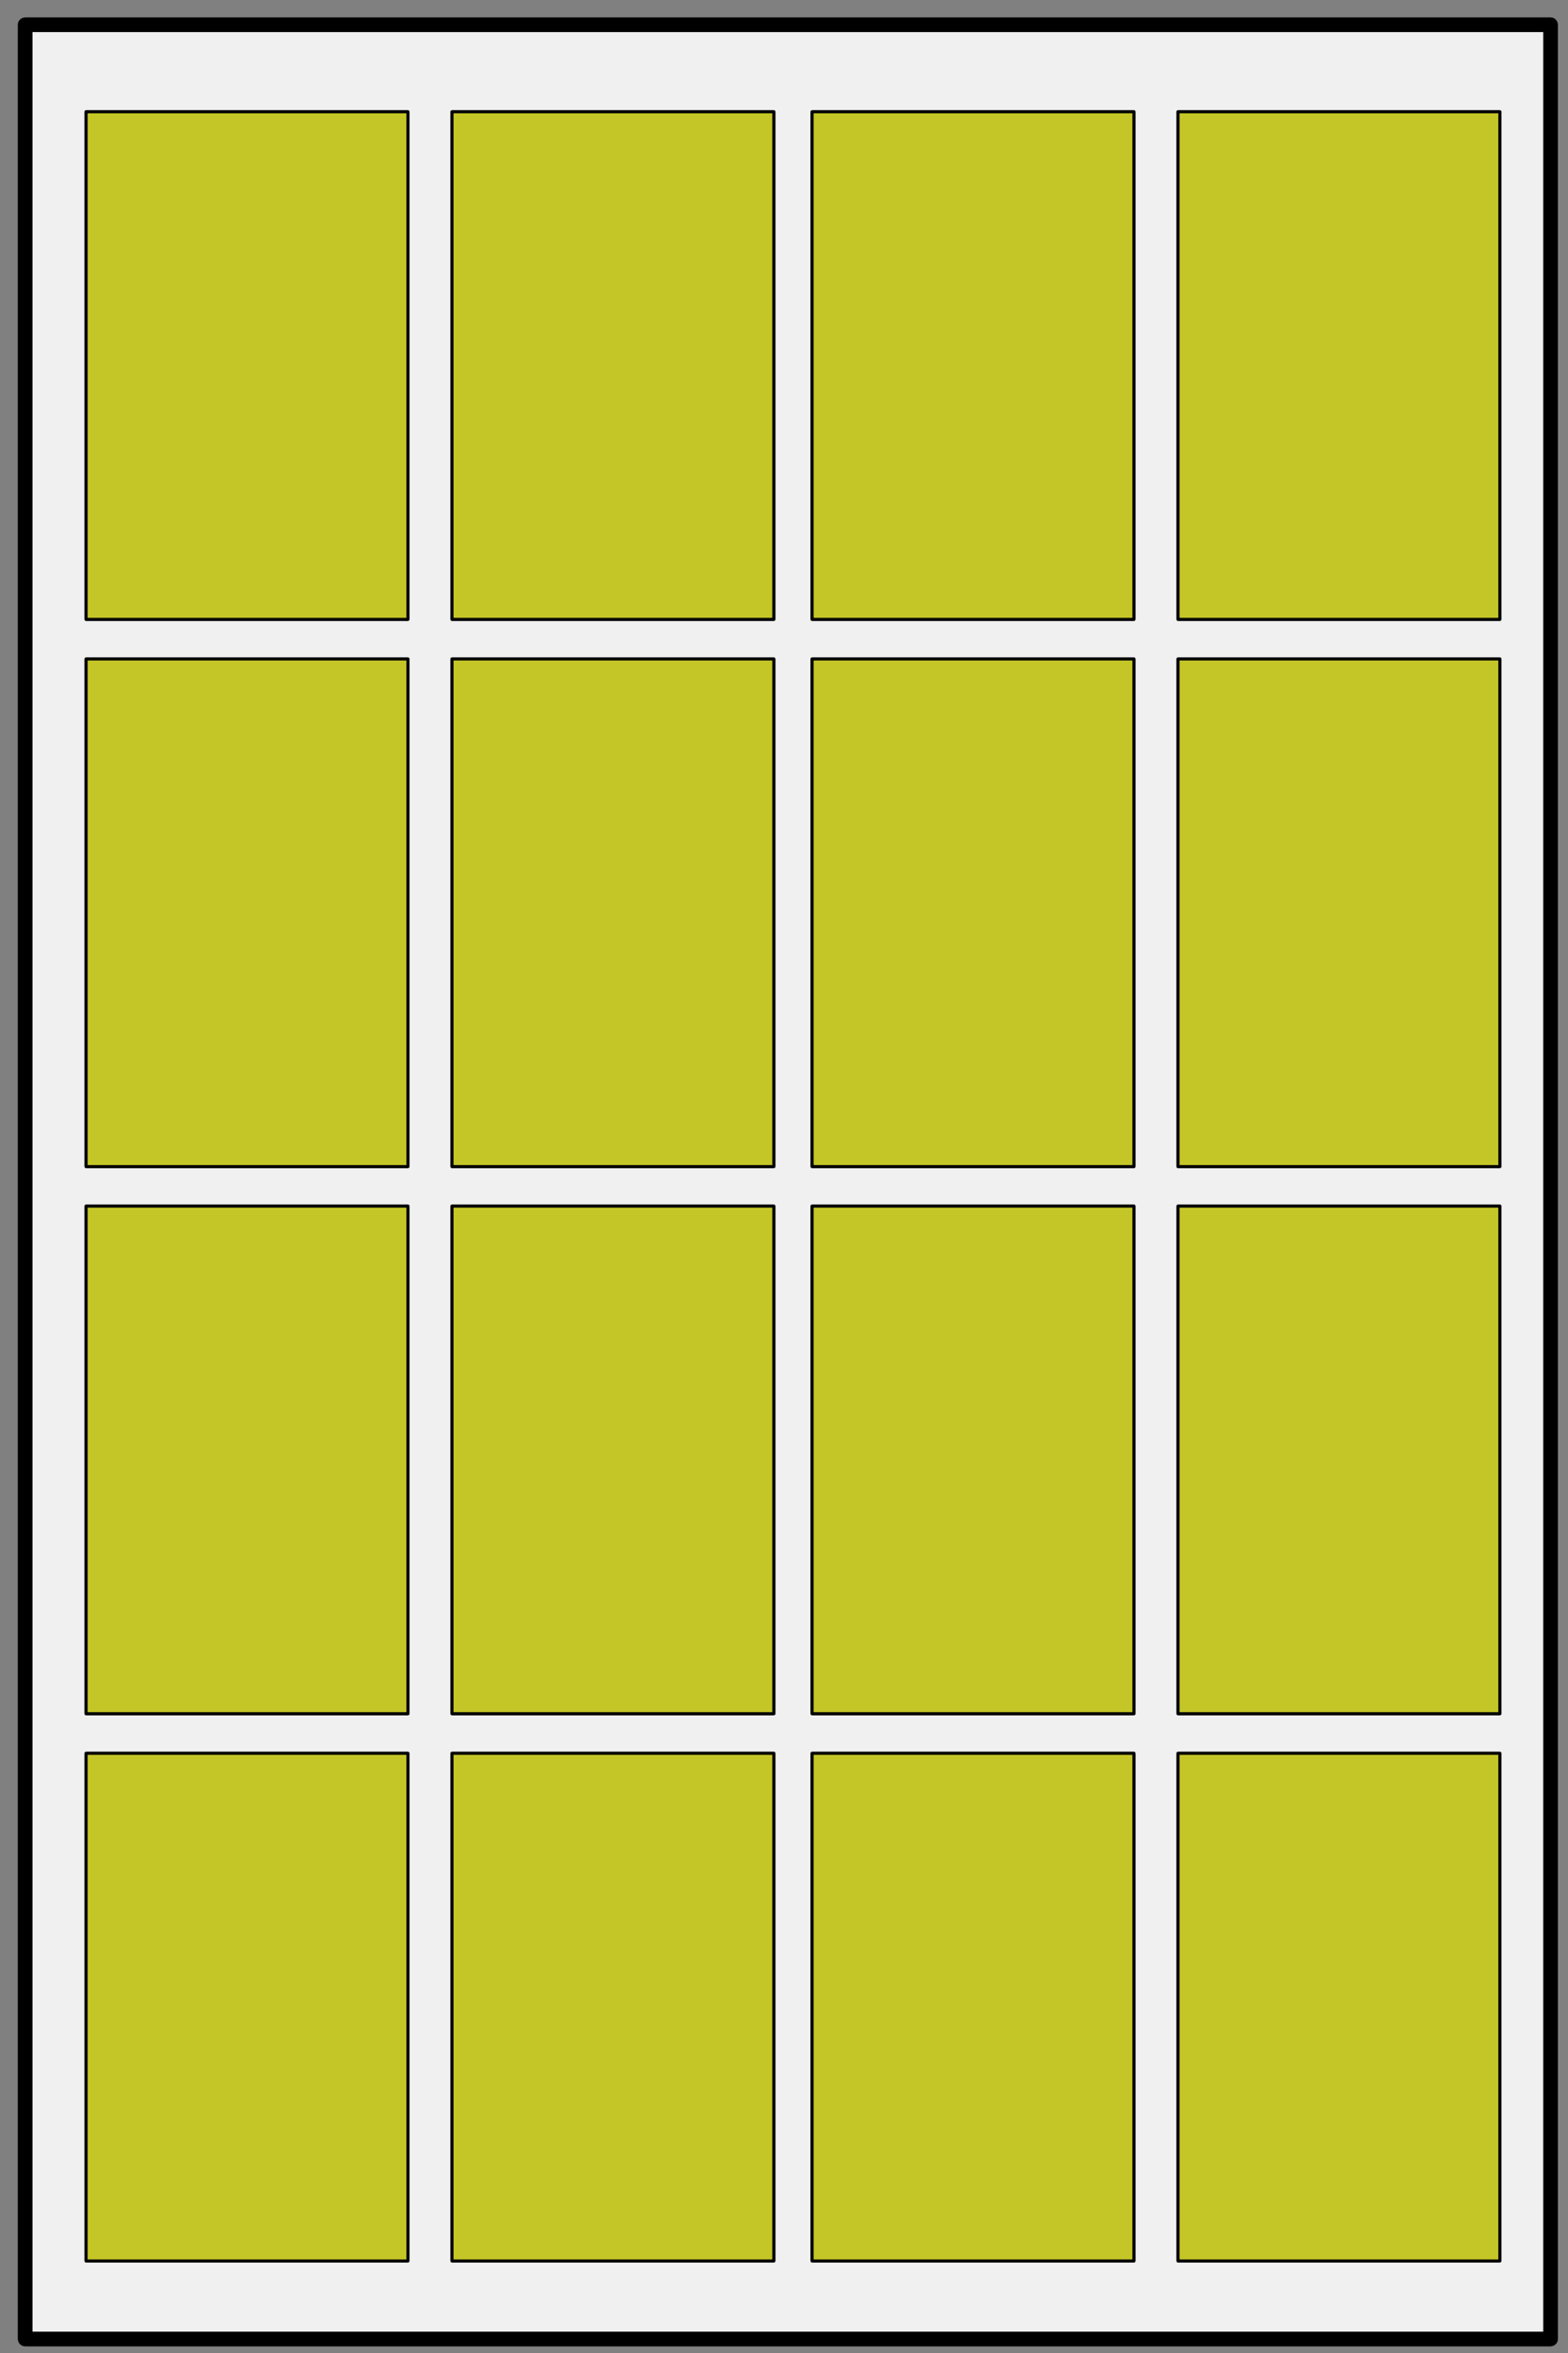 <?xml version="1.0" encoding="UTF-8" standalone="no"?>
<!-- Created with Inkscape (http://www.inkscape.org/) -->

<svg
   width="566.929"
   height="850.394"
   id="svg2"
   version="1.1"
   inkscape:version="1.3.2 (091e20e, 2023-11-25, custom)"
   sodipodi:docname="metal_storage_bin.svg"
   xmlns:inkscape="http://www.inkscape.org/namespaces/inkscape"
   xmlns:sodipodi="http://sodipodi.sourceforge.net/DTD/sodipodi-0.dtd"
   xmlns="http://www.w3.org/2000/svg"
   xmlns:svg="http://www.w3.org/2000/svg"
   xmlns:rdf="http://www.w3.org/1999/02/22-rdf-syntax-ns#"
   xmlns:cc="http://creativecommons.org/ns#"
   xmlns:dc="http://purl.org/dc/elements/1.1/">
  <rect width="100%" height="100%" fill="#808080" stroke="none"/>
  <defs
     id="defs4" />
  <sodipodi:namedview
     id="base"
     pagecolor="#ffffff"
     bordercolor="#666666"
     borderopacity="1.0"
     inkscape:pageopacity="0.0"
     inkscape:pageshadow="2"
     inkscape:zoom="0.9899495"
     inkscape:cx="475.27677"
     inkscape:cy="349.0077"
     inkscape:document-units="mm"
     inkscape:current-layer="layer1"
     showgrid="false"
     units="mm"
     inkscape:window-width="1920"
     inkscape:window-height="1051"
     inkscape:window-x="-9"
     inkscape:window-y="-9"
     inkscape:window-maximized="1"
     inkscape:showpageshadow="0"
     inkscape:pagecheckerboard="0"
     inkscape:deskcolor="#505050" />
  <g
     inkscape:label="Layer 1"
     inkscape:groupmode="layer"
     id="layer1"
     transform="translate(0,-201.969)">
    <rect
       style="fill:#f0f0f0;fill-opacity:1;stroke:#000000;stroke-width:5.315;stroke-miterlimit:4;stroke-opacity:1;stroke-dasharray:none"
       id="rect3787"
       width="836.406"
       height="551.543"
       x="-1047.311"
       y="9.091"
       transform="matrix(0,-1,1,0,0,0)"
       ry="0.033"
       inkscape:label="outer box" />
    <g
       id="g1"
       inkscape:label="cells"
       style="fill:#c4c627;fill-opacity:1">
      <rect
         style="fill:#c4c627;fill-opacity:1;stroke:#000000;stroke-width:1.142;stroke-miterlimit:4;stroke-opacity:1;stroke-dasharray:none"
         id="rect2985"
         width="183.5"
         height="116.4"
         x="-1019.11"
         y="425.906"
         ry="0.035"
         transform="matrix(0,-1,1,0,0,0)" />
      <rect
         ry="0.035"
         y="425.906"
         x="-821.346"
         height="116.4"
         width="183.5"
         id="rect3757"
         style="fill:#c4c627;fill-opacity:1;stroke:#000000;stroke-width:1.142;stroke-miterlimit:4;stroke-opacity:1;stroke-dasharray:none"
         transform="matrix(0,-1,1,0,0,0)" />
      <rect
         ry="0.035"
         y="425.906"
         x="-623.604"
         height="116.4"
         width="183.5"
         id="rect3759"
         style="fill:#c4c627;fill-opacity:1;stroke:#000000;stroke-width:1.142;stroke-miterlimit:4;stroke-opacity:1;stroke-dasharray:none"
         transform="matrix(0,-1,1,0,0,0)" />
      <rect
         style="fill:#c4c627;fill-opacity:1;stroke:#000000;stroke-width:1.142;stroke-miterlimit:4;stroke-opacity:1;stroke-dasharray:none"
         id="rect3761"
         width="183.5"
         height="116.4"
         x="-425.84"
         y="425.906"
         ry="0.035"
         transform="matrix(0,-1,1,0,0,0)" />
      <rect
         ry="0.035"
         y="293.606"
         x="-1019.11"
         height="116.4"
         width="183.5"
         id="rect3763"
         style="fill:#c4c627;fill-opacity:1;stroke:#000000;stroke-width:1.142;stroke-miterlimit:4;stroke-opacity:1;stroke-dasharray:none"
         transform="matrix(0,-1,1,0,0,0)" />
      <rect
         style="fill:#c4c627;fill-opacity:1;stroke:#000000;stroke-width:1.142;stroke-miterlimit:4;stroke-opacity:1;stroke-dasharray:none"
         id="rect3765"
         width="183.5"
         height="116.4"
         x="-821.346"
         y="293.606"
         ry="0.035"
         transform="matrix(0,-1,1,0,0,0)" />
      <rect
         style="fill:#c4c627;fill-opacity:1;stroke:#000000;stroke-width:1.142;stroke-miterlimit:4;stroke-opacity:1;stroke-dasharray:none"
         id="rect3767"
         width="183.5"
         height="116.4"
         x="-623.604"
         y="293.606"
         ry="0.035"
         transform="matrix(0,-1,1,0,0,0)" />
      <rect
         ry="0.035"
         y="293.606"
         x="-425.84"
         height="116.4"
         width="183.5"
         id="rect3769"
         style="fill:#c4c627;fill-opacity:1;stroke:#000000;stroke-width:1.142;stroke-miterlimit:4;stroke-opacity:1;stroke-dasharray:none"
         transform="matrix(0,-1,1,0,0,0)" />
      <rect
         ry="0.035"
         y="163.406"
         x="-1019.11"
         height="116.4"
         width="183.5"
         id="rect3771"
         style="fill:#c4c627;fill-opacity:1;stroke:#000000;stroke-width:1.142;stroke-miterlimit:4;stroke-opacity:1;stroke-dasharray:none"
         transform="matrix(0,-1,1,0,0,0)" />
      <rect
         style="fill:#c4c627;fill-opacity:1;stroke:#000000;stroke-width:1.142;stroke-miterlimit:4;stroke-opacity:1;stroke-dasharray:none"
         id="rect3773"
         width="183.5"
         height="116.4"
         x="-821.346"
         y="163.406"
         ry="0.035"
         transform="matrix(0,-1,1,0,0,0)" />
      <rect
         style="fill:#c4c627;fill-opacity:1;stroke:#000000;stroke-width:1.142;stroke-miterlimit:4;stroke-opacity:1;stroke-dasharray:none"
         id="rect3775"
         width="183.5"
         height="116.4"
         x="-623.604"
         y="163.406"
         ry="0.035"
         transform="matrix(0,-1,1,0,0,0)" />
      <rect
         ry="0.035"
         y="163.406"
         x="-425.84"
         height="116.4"
         width="183.5"
         id="rect3777"
         style="fill:#c4c627;fill-opacity:1;stroke:#000000;stroke-width:1.142;stroke-miterlimit:4;stroke-opacity:1;stroke-dasharray:none"
         transform="matrix(0,-1,1,0,0,0)" />
      <rect
         style="fill:#c4c627;fill-opacity:1;stroke:#000000;stroke-width:1.141;stroke-miterlimit:4;stroke-opacity:1;stroke-dasharray:none"
         id="rect3779"
         width="183.5"
         height="116.4"
         x="-1019.11"
         y="31.106"
         ry="0.035"
         transform="matrix(0,-1,1,0,0,0)" />
      <rect
         ry="0.035"
         y="31.106"
         x="-821.346"
         height="116.4"
         width="183.5"
         id="rect3781"
         style="fill:#c4c627;fill-opacity:1;stroke:#000000;stroke-width:1.142;stroke-miterlimit:4;stroke-opacity:1;stroke-dasharray:none"
         transform="matrix(0,-1,1,0,0,0)" />
      <rect
         ry="0.035"
         y="31.106"
         x="-623.604"
         height="116.4"
         width="183.5"
         id="rect3783"
         style="fill:#c4c627;fill-opacity:1;stroke:#000000;stroke-width:1.142;stroke-miterlimit:4;stroke-opacity:1;stroke-dasharray:none"
         transform="matrix(0,-1,1,0,0,0)" />
      <rect
         style="fill:#c4c627;fill-opacity:1;stroke:#000000;stroke-width:1.142;stroke-miterlimit:4;stroke-opacity:1;stroke-dasharray:none"
         id="rect3785"
         width="183.5"
         height="116.4"
         x="-425.84"
         y="31.106"
         ry="0.035"
         transform="matrix(0,-1,1,0,0,0)" />
    </g>
  </g>
</svg>
